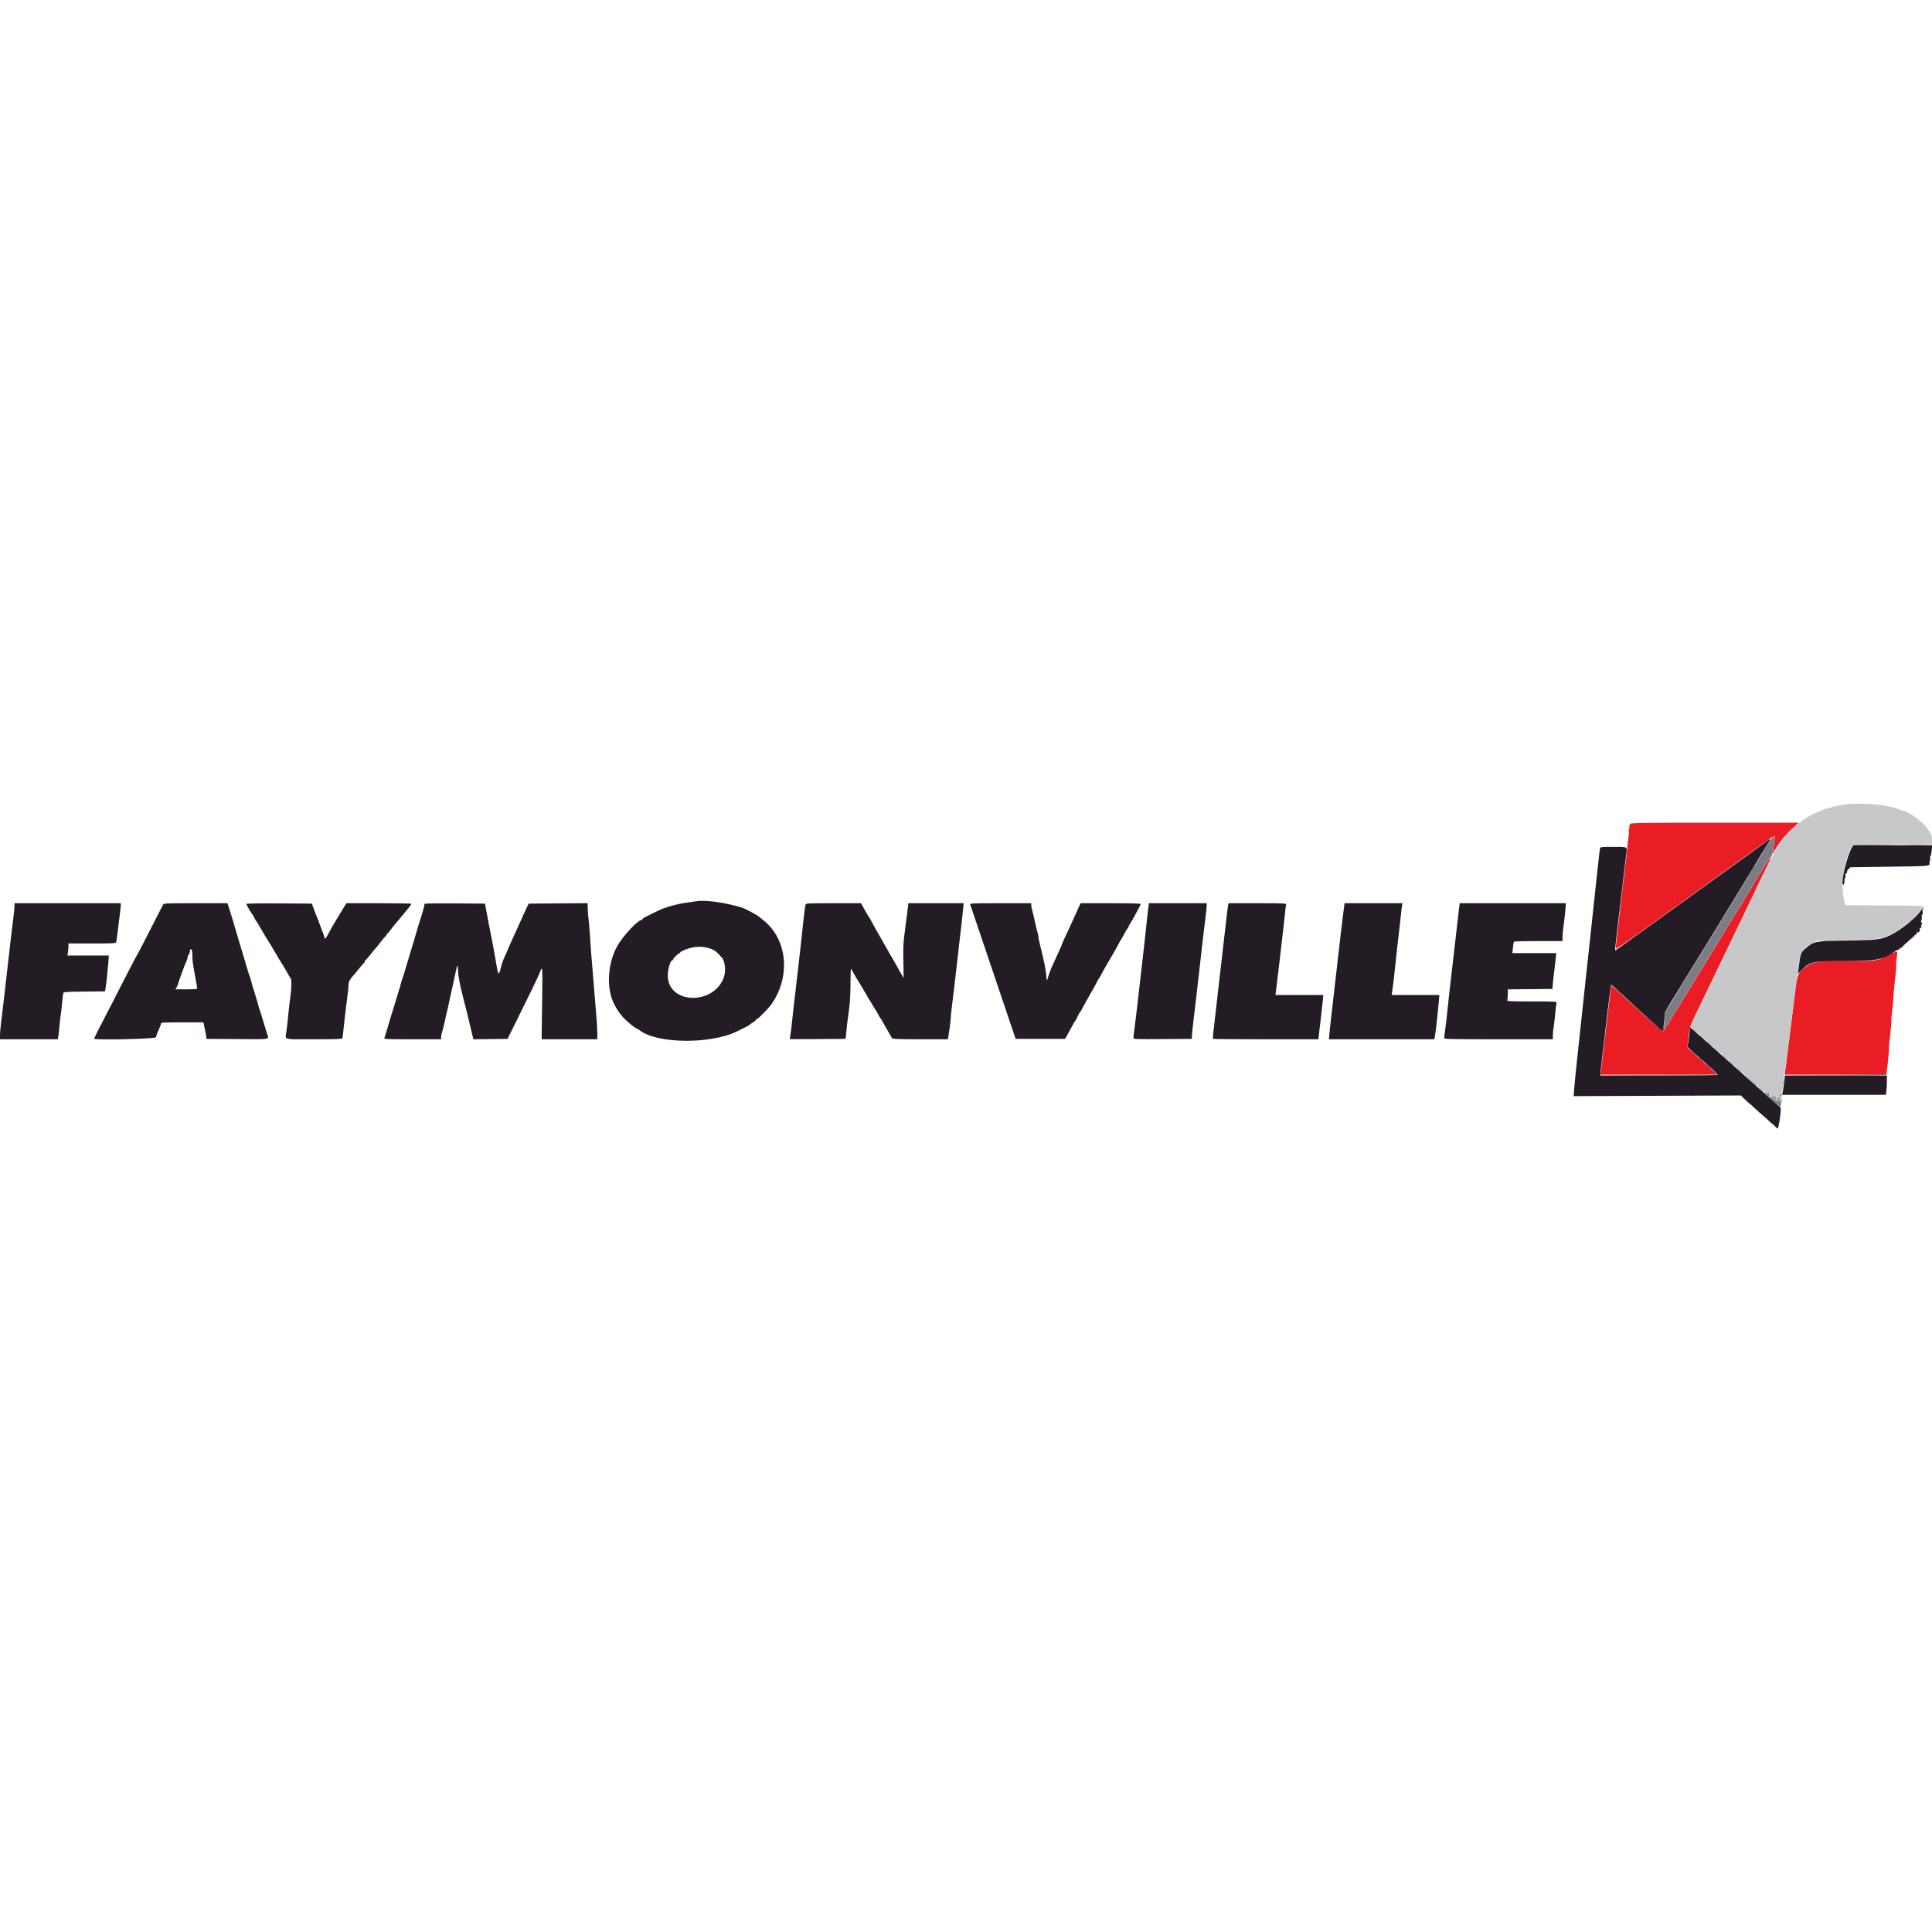 <svg id="svg" version="1.1" xmlns="http://www.w3.org/2000/svg" xmlns:xlink="http://www.w3.org/1999/xlink" width="400" height="400" viewBox="0, 0, 400,400"><g id="svgg"><path id="path0" d="M337.508 170.573 C 337.399 170.705,337.326 170.949,337.347 171.115 C 337.368 171.281,337.328 171.548,337.258 171.708 C 337.188 171.869,337.174 172.113,337.228 172.252 C 337.281 172.390,337.252 172.885,337.163 173.353 C 337.074 173.820,336.963 174.775,336.915 175.476 C 336.867 176.177,336.793 176.938,336.750 177.167 C 336.678 177.554,336.351 180.278,336.000 183.417 C 335.918 184.150,335.739 185.688,335.602 186.833 C 335.465 187.979,335.157 190.556,334.918 192.560 C 334.678 194.564,334.505 196.300,334.533 196.419 C 334.563 196.546,336.572 195.198,339.417 193.142 C 342.075 191.221,345.525 188.728,347.083 187.602 C 348.642 186.476,352.242 183.881,355.083 181.835 C 357.925 179.790,360.625 177.840,361.083 177.503 C 364.312 175.130,367.370 172.981,367.431 173.042 C 367.494 173.105,367.371 174.264,367.081 176.333 C 367.000 176.908,367.006 176.904,367.431 176.102 C 368.190 174.670,369.475 173.054,370.949 171.675 L 372.382 170.333 355.045 170.333 C 340.156 170.333,337.679 170.367,337.508 170.573 M366.098 178.180 C 365.860 178.462,365.355 179.231,364.975 179.888 C 364.124 181.360,359.823 188.443,359.087 189.583 C 358.792 190.042,357.548 192.067,356.323 194.083 C 355.099 196.100,353.817 198.200,353.476 198.750 C 353.134 199.300,352.073 201.025,351.118 202.583 C 350.164 204.142,348.760 206.429,347.999 207.667 C 347.238 208.904,346.135 210.704,345.549 211.667 C 344.963 212.629,344.424 213.476,344.352 213.548 C 344.280 213.620,341.841 211.494,338.932 208.824 C 336.023 206.153,333.622 203.994,333.596 204.026 C 333.571 204.058,333.310 206.146,333.017 208.667 C 332.723 211.188,332.415 213.775,332.332 214.417 C 332.248 215.058,332.026 216.933,331.837 218.583 C 331.648 220.233,331.460 221.790,331.418 222.042 L 331.342 222.500 343.421 222.500 C 350.064 222.500,355.500 222.471,355.500 222.436 C 355.500 222.376,350.319 217.730,349.618 217.161 C 349.312 216.913,349.311 216.841,349.576 214.780 C 349.888 212.361,349.767 212.678,352.565 206.939 C 353.721 204.568,354.667 202.610,354.667 202.588 C 354.667 202.565,355.500 200.830,356.519 198.732 C 357.538 196.634,358.767 194.092,359.250 193.083 C 360.158 191.188,361.364 188.682,363.583 184.083 C 364.291 182.617,365.207 180.704,365.618 179.833 C 366.030 178.963,366.436 178.119,366.522 177.958 C 366.760 177.514,366.578 177.609,366.098 178.180 M391.250 197.666 C 388.731 198.961,388.464 199.000,382.093 199.000 C 375.771 199.000,375.182 199.098,373.574 200.416 C 372.220 201.525,372.074 201.892,371.681 205.167 C 371.489 206.771,371.220 208.965,371.083 210.042 C 370.946 211.119,370.721 212.900,370.583 214.000 C 370.446 215.100,370.218 216.919,370.078 218.042 C 369.937 219.165,369.785 220.421,369.738 220.833 C 369.692 221.246,369.613 221.790,369.564 222.042 L 369.474 222.500 379.984 222.500 L 390.494 222.500 390.572 222.125 C 390.737 221.332,391.155 217.283,391.083 217.167 C 391.042 217.099,391.152 215.821,391.329 214.326 C 391.506 212.832,391.619 211.557,391.580 211.495 C 391.542 211.432,391.611 210.489,391.735 209.399 C 391.996 207.092,391.976 207.315,392.082 205.504 C 392.128 204.727,392.277 203.237,392.414 202.193 C 392.551 201.149,392.624 200.232,392.577 200.156 C 392.530 200.080,392.574 199.332,392.676 198.495 C 392.900 196.651,393.052 196.739,391.250 197.666 " stroke="none" fill="#eb1d24" fill-rule="evenodd"></path><path id="path1" d="M381.210 166.668 C 380.271 166.843,379.357 167.065,379.179 167.160 C 379.001 167.255,378.703 167.333,378.517 167.333 C 378.330 167.333,377.932 167.440,377.631 167.569 C 377.330 167.699,376.783 167.932,376.417 168.086 C 373.383 169.362,370.672 171.490,368.709 174.135 C 368.030 175.050,363.500 183.843,363.500 184.246 C 363.500 184.269,362.667 186.004,361.649 188.102 C 360.631 190.200,359.441 192.667,359.004 193.583 C 358.567 194.500,356.897 197.987,355.292 201.333 C 350.594 211.125,350.000 212.374,350.000 212.462 C 350.000 212.507,350.169 212.690,350.375 212.868 C 350.581 213.047,351.013 213.430,351.335 213.721 C 351.657 214.012,352.557 214.813,353.335 215.500 C 354.113 216.188,354.787 216.789,354.833 216.837 C 354.943 216.951,360.542 221.917,362.252 223.417 C 362.984 224.058,363.874 224.846,364.231 225.167 C 364.588 225.487,364.963 225.825,365.066 225.917 C 365.671 226.460,365.839 226.536,366.048 226.363 C 366.209 226.229,366.262 226.262,366.262 226.497 C 366.262 226.669,366.184 226.764,366.089 226.709 C 365.994 226.654,366.055 226.768,366.225 226.961 C 366.473 227.244,366.613 227.282,366.944 227.156 C 367.529 226.934,367.593 226.955,367.622 227.375 C 367.645 227.698,367.626 227.711,367.486 227.465 C 367.389 227.295,367.218 227.222,367.058 227.283 C 366.790 227.386,367.327 227.794,367.743 227.804 C 367.832 227.807,367.958 227.945,368.023 228.113 C 368.133 228.390,368.144 228.386,368.155 228.075 C 368.161 227.887,368.091 227.644,367.999 227.535 C 367.906 227.425,367.881 227.372,367.942 227.417 C 368.003 227.461,368.153 227.414,368.276 227.311 C 368.441 227.175,368.500 227.175,368.500 227.313 C 368.500 227.416,368.427 227.500,368.339 227.500 C 368.250 227.500,368.223 227.619,368.278 227.764 C 368.352 227.956,368.414 227.973,368.503 227.828 C 368.571 227.718,368.631 227.945,368.637 228.332 C 368.642 228.719,368.698 229.083,368.761 229.143 C 368.824 229.202,368.842 229.006,368.800 228.708 C 368.758 228.410,368.786 228.167,368.862 228.167 C 369.084 228.167,369.021 227.369,368.792 227.277 C 368.625 227.210,368.625 227.190,368.792 227.180 C 369.044 227.164,369.074 226.667,368.823 226.667 C 368.726 226.667,368.686 226.729,368.733 226.806 C 368.780 226.882,368.708 226.944,368.573 226.944 C 368.383 226.944,368.403 226.864,368.658 226.593 C 368.877 226.359,369.021 225.906,369.087 225.245 C 369.141 224.698,369.291 223.537,369.421 222.667 C 369.652 221.117,369.980 218.662,370.334 215.833 C 370.431 215.054,370.849 211.754,371.263 208.500 C 371.676 205.246,372.088 201.946,372.178 201.167 C 372.663 196.942,372.897 196.502,375.337 195.238 L 376.250 194.765 382.333 194.629 C 389.180 194.477,389.561 194.422,391.775 193.254 C 394.122 192.017,396.724 189.840,397.776 188.233 C 397.919 188.015,398.103 187.877,398.185 187.928 C 398.267 187.978,398.333 187.903,398.333 187.761 C 398.333 187.532,397.416 187.498,390.208 187.460 L 382.083 187.417 381.808 186.333 C 381.017 183.222,381.825 177.703,383.428 175.256 L 383.705 174.833 391.853 174.833 L 400.000 174.833 400.000 173.911 C 400.000 172.936,399.907 172.730,398.785 171.220 C 397.890 170.015,394.801 167.833,393.989 167.833 C 393.885 167.833,393.564 167.730,393.275 167.604 C 390.813 166.531,384.547 166.044,381.210 166.668 " stroke="none" fill="#c8c8cb" fill-rule="evenodd"></path><path id="path2" d="M364.500 175.106 C 363.446 175.885,361.496 177.304,360.167 178.259 C 358.837 179.214,356.850 180.646,355.750 181.441 C 354.650 182.236,353.450 183.100,353.083 183.362 C 352.717 183.623,352.029 184.117,351.555 184.460 C 351.081 184.803,349.543 185.913,348.138 186.927 C 346.733 187.941,344.458 189.586,343.083 190.581 C 336.920 195.045,334.434 196.822,334.400 196.787 C 334.357 196.741,334.558 194.798,334.906 191.917 C 335.722 185.145,336.116 181.796,336.336 179.750 C 336.425 178.925,336.579 177.701,336.679 177.030 C 336.945 175.237,337.096 175.333,334.016 175.333 C 331.624 175.333,331.348 175.363,331.275 175.625 C 331.230 175.785,331.111 176.704,331.011 177.667 C 330.910 178.629,330.718 180.392,330.584 181.583 C 330.450 182.775,330.223 184.875,330.080 186.250 C 329.936 187.625,329.712 189.725,329.582 190.917 C 329.321 193.308,328.966 196.600,328.583 200.167 C 328.446 201.450,328.222 203.531,328.085 204.792 C 327.948 206.052,327.721 208.171,327.580 209.500 C 327.440 210.829,327.215 212.892,327.082 214.083 C 326.844 216.206,326.520 219.262,326.179 222.583 C 326.085 223.500,325.962 224.856,325.906 225.597 L 325.804 226.944 343.110 226.874 L 360.417 226.804 361.394 227.735 C 361.932 228.248,362.404 228.667,362.444 228.667 C 362.483 228.667,362.681 228.843,362.883 229.059 C 363.085 229.275,363.887 229.999,364.667 230.667 C 365.446 231.335,366.249 232.058,366.450 232.274 C 366.652 232.490,366.863 232.667,366.918 232.667 C 366.973 232.667,367.238 232.906,367.505 233.199 C 367.772 233.492,368.032 233.690,368.082 233.640 C 368.230 233.492,368.666 230.812,368.666 230.050 L 368.667 229.350 362.625 223.973 C 359.302 221.016,356.321 218.359,356.000 218.068 C 355.679 217.778,354.179 216.442,352.667 215.101 L 349.917 212.661 349.715 214.372 C 349.605 215.313,349.474 216.246,349.424 216.444 C 349.358 216.710,349.476 216.922,349.875 217.254 C 350.173 217.501,350.717 217.978,351.083 218.313 C 351.450 218.648,352.631 219.701,353.708 220.653 C 354.785 221.605,355.667 222.447,355.667 222.525 C 355.667 222.603,350.186 222.667,343.487 222.667 L 331.307 222.667 331.414 221.542 C 331.473 220.923,331.626 219.592,331.754 218.583 C 331.980 216.799,332.206 214.877,332.753 210.083 C 333.080 207.226,333.514 203.932,333.572 203.873 C 333.596 203.849,334.360 204.524,335.271 205.373 C 336.182 206.222,338.079 207.967,339.486 209.250 C 340.893 210.533,342.525 212.024,343.113 212.562 C 343.701 213.100,344.206 213.512,344.235 213.478 C 344.331 213.368,344.667 210.836,344.669 210.202 C 344.672 209.538,344.674 209.536,346.882 205.958 C 347.688 204.652,348.438 203.435,348.549 203.253 C 349.796 201.208,350.444 200.154,350.755 199.667 C 350.960 199.346,352.548 196.758,354.285 193.917 C 356.023 191.075,357.850 188.091,358.347 187.285 C 358.844 186.480,359.372 185.617,359.521 185.369 C 359.670 185.120,360.420 183.893,361.188 182.641 C 361.955 181.389,362.707 180.152,362.858 179.891 C 363.827 178.220,365.410 175.594,365.983 174.708 C 366.834 173.394,366.808 173.401,364.500 175.106 M383.467 175.375 C 382.384 177.083,380.969 183.167,381.655 183.167 C 381.811 183.167,381.903 182.704,381.878 182.042 C 381.874 181.927,381.925 181.833,381.991 181.833 C 382.057 181.833,382.097 181.665,382.080 181.458 C 382.040 180.968,382.164 180.645,382.349 180.760 C 382.430 180.810,382.453 180.738,382.400 180.599 C 382.345 180.456,382.474 180.177,382.700 179.952 L 383.096 179.555 391.025 179.448 C 399.414 179.334,399.537 179.324,399.484 178.770 C 399.466 178.576,399.507 178.285,399.576 178.125 C 399.646 177.965,399.661 177.726,399.611 177.594 C 399.560 177.463,399.586 177.331,399.668 177.302 C 399.750 177.274,399.869 176.744,399.932 176.125 L 400.046 175.000 391.876 175.000 L 383.705 175.000 383.467 175.375 M144.167 186.593 C 143.938 186.632,143.112 186.749,142.333 186.853 C 140.557 187.091,138.773 187.540,137.083 188.175 C 136.731 188.307,134.079 189.598,133.400 189.967 C 133.180 190.087,133.000 190.256,133.000 190.342 C 133.000 190.429,132.914 190.500,132.809 190.500 C 131.994 190.500,128.815 193.953,127.694 196.057 C 125.848 199.521,125.544 204.327,126.970 207.500 C 127.382 208.417,128.366 210.000,128.524 210.000 C 128.602 210.000,128.667 210.075,128.667 210.167 C 128.667 210.506,131.547 213.000,131.938 213.000 C 132.004 213.000,132.175 213.099,132.320 213.221 C 135.439 215.837,145.204 216.278,151.333 214.080 C 152.190 213.772,155.040 212.363,155.166 212.185 C 155.212 212.119,155.531 211.895,155.875 211.686 C 156.219 211.477,156.500 211.237,156.500 211.153 C 156.500 211.069,156.583 211.000,156.684 211.000 C 156.947 211.000,159.166 208.726,159.786 207.822 C 163.738 202.056,162.999 194.484,158.100 190.569 C 157.652 190.210,157.199 189.842,157.094 189.750 C 156.736 189.436,154.298 188.131,153.736 187.951 C 150.423 186.896,146.045 186.274,144.167 186.593 M3.002 187.625 C 3.003 187.969,2.894 189.075,2.760 190.083 C 2.626 191.092,2.402 192.929,2.261 194.167 C 1.847 197.819,1.528 200.609,1.260 202.917 C 1.122 204.108,0.891 206.133,0.747 207.417 C 0.603 208.700,0.375 210.575,0.241 211.583 C 0.106 212.592,-0.003 213.810,-0.002 214.292 L 0.000 215.167 5.979 215.167 L 11.958 215.167 12.065 214.631 C 12.124 214.337,12.251 213.197,12.346 212.100 C 12.441 211.002,12.551 210.052,12.590 209.988 C 12.630 209.925,12.739 208.983,12.834 207.895 C 12.929 206.807,13.047 205.787,13.097 205.628 C 13.179 205.365,13.576 205.335,17.464 205.294 L 21.741 205.250 21.871 204.500 C 22.006 203.725,22.277 201.155,22.447 199.042 L 22.544 197.833 18.250 197.833 L 13.956 197.833 14.060 197.208 C 14.117 196.865,14.164 196.302,14.165 195.958 L 14.167 195.333 19.072 195.333 C 23.601 195.333,23.984 195.311,24.061 195.042 C 24.107 194.881,24.227 194.037,24.329 193.167 C 24.430 192.296,24.623 190.757,24.757 189.747 C 24.891 188.738,25.000 187.706,25.000 187.456 L 25.000 187.000 14.000 187.000 L 3.000 187.000 3.002 187.625 M33.748 187.331 C 33.657 187.513,32.974 188.844,32.228 190.289 C 31.483 191.734,30.321 194.004,29.645 195.333 C 28.969 196.662,28.374 197.787,28.323 197.833 C 28.271 197.879,27.847 198.667,27.379 199.583 C 26.911 200.500,26.115 202.037,25.610 203.000 C 25.104 203.963,24.491 205.162,24.247 205.667 C 24.003 206.171,23.646 206.883,23.454 207.250 C 23.262 207.617,22.711 208.667,22.229 209.583 C 20.816 212.276,19.500 214.909,19.500 215.045 C 19.500 215.388,32.244 215.095,32.298 214.750 C 32.327 214.567,32.417 214.267,32.498 214.083 C 33.053 212.826,33.333 212.093,33.333 211.895 C 33.333 211.707,34.113 211.667,37.723 211.667 L 42.112 211.667 42.389 212.958 C 42.542 213.669,42.685 214.438,42.708 214.667 L 42.750 215.083 49.125 215.127 C 56.281 215.176,55.738 215.283,55.268 213.922 C 55.140 213.553,54.904 212.800,54.744 212.250 C 54.135 210.160,53.953 209.571,53.789 209.167 C 53.696 208.938,53.562 208.487,53.490 208.167 C 53.419 207.846,53.086 206.721,52.750 205.667 C 52.414 204.612,52.081 203.487,52.010 203.167 C 51.938 202.846,51.802 202.396,51.708 202.167 C 51.613 201.938,51.404 201.300,51.244 200.750 C 50.812 199.265,50.484 198.164,50.251 197.417 C 50.137 197.050,49.912 196.300,49.751 195.750 C 49.589 195.200,49.364 194.450,49.250 194.083 C 49.136 193.717,48.950 193.079,48.835 192.667 C 48.519 191.525,48.027 189.907,47.404 187.958 L 47.098 187.000 40.505 187.000 C 34.093 187.000,33.908 187.009,33.748 187.331 M51.000 187.153 C 51.000 187.359,52.208 189.401,52.372 189.472 C 52.443 189.503,52.500 189.604,52.500 189.698 C 52.500 189.792,52.710 190.179,52.966 190.559 C 53.223 190.939,53.486 191.362,53.551 191.500 C 53.617 191.637,53.819 191.975,54.000 192.250 C 54.181 192.525,54.381 192.862,54.443 193.000 C 54.538 193.210,55.195 194.285,56.125 195.754 C 56.240 195.935,56.410 196.233,56.503 196.417 C 56.596 196.600,56.820 196.975,57.001 197.250 C 57.182 197.525,57.381 197.862,57.443 198.000 C 57.506 198.137,57.870 198.737,58.253 199.333 C 58.637 199.929,59.195 200.867,59.495 201.417 C 59.795 201.967,60.107 202.488,60.187 202.575 C 60.407 202.813,60.363 204.643,60.092 206.552 C 59.960 207.486,59.769 209.150,59.668 210.250 C 59.568 211.350,59.414 212.752,59.326 213.365 C 59.036 215.396,58.314 215.167,64.982 215.167 C 69.658 215.167,70.814 215.123,70.882 214.946 C 70.929 214.824,71.014 214.205,71.071 213.571 C 71.197 212.169,71.599 208.737,71.928 206.250 C 72.061 205.242,72.170 204.146,72.169 203.814 C 72.167 203.197,72.487 202.682,73.750 201.269 C 73.842 201.167,74.215 200.708,74.580 200.250 C 74.946 199.792,75.302 199.392,75.372 199.361 C 75.442 199.331,75.500 199.199,75.500 199.069 C 75.500 198.940,75.557 198.833,75.627 198.833 C 75.697 198.833,76.090 198.402,76.500 197.875 C 77.218 196.953,77.386 196.748,78.169 195.835 C 78.365 195.607,78.797 195.063,79.130 194.627 C 79.463 194.190,79.795 193.833,79.868 193.833 C 79.940 193.833,80.000 193.721,80.000 193.583 C 80.000 193.446,80.062 193.333,80.138 193.333 C 80.215 193.333,80.531 192.979,80.842 192.547 C 81.153 192.114,81.522 191.644,81.662 191.503 C 81.802 191.362,82.217 190.872,82.583 190.415 C 82.950 189.958,83.325 189.502,83.417 189.403 C 83.608 189.195,84.639 187.929,84.949 187.523 C 85.063 187.373,85.158 187.194,85.161 187.125 C 85.164 187.056,82.144 187.000,78.450 187.000 L 71.733 187.000 71.249 187.766 C 70.983 188.187,70.686 188.674,70.591 188.848 C 70.495 189.021,70.032 189.783,69.562 190.540 C 69.091 191.297,68.430 192.460,68.092 193.125 C 67.509 194.272,67.167 194.628,67.167 194.089 C 67.167 193.955,67.059 193.598,66.927 193.297 C 66.795 192.996,66.489 192.188,66.246 191.500 C 66.003 190.813,65.703 190.025,65.578 189.750 C 65.453 189.475,65.175 188.762,64.959 188.167 L 64.567 187.083 57.784 187.040 C 53.632 187.013,51.000 187.057,51.000 187.153 M87.946 187.109 C 87.884 187.171,87.833 187.347,87.833 187.499 C 87.833 187.651,87.608 188.482,87.332 189.346 C 87.057 190.210,86.711 191.329,86.563 191.833 C 86.415 192.338,86.238 192.938,86.170 193.167 C 86.103 193.396,85.916 194.033,85.756 194.583 C 85.596 195.133,85.370 195.883,85.254 196.250 C 85.139 196.617,84.910 197.367,84.746 197.917 C 84.583 198.467,84.357 199.217,84.246 199.583 C 84.134 199.950,83.913 200.700,83.754 201.250 C 83.595 201.800,83.387 202.438,83.292 202.667 C 83.198 202.896,83.063 203.346,82.993 203.667 C 82.923 203.987,82.785 204.475,82.686 204.750 C 82.586 205.025,82.276 206.037,81.996 207.000 C 81.716 207.963,81.408 208.975,81.312 209.250 C 81.216 209.525,81.072 209.975,80.992 210.250 C 80.912 210.525,80.734 211.125,80.595 211.583 C 80.457 212.042,80.201 212.904,80.027 213.500 C 79.853 214.096,79.655 214.715,79.587 214.875 C 79.472 215.150,79.811 215.167,85.399 215.167 L 91.333 215.167 91.333 214.678 C 91.333 214.408,91.414 213.977,91.512 213.719 C 91.611 213.461,91.754 212.950,91.830 212.583 C 91.906 212.217,92.133 211.204,92.334 210.333 C 92.535 209.463,92.760 208.487,92.834 208.167 C 92.908 207.846,93.128 206.833,93.323 205.917 C 93.518 205.000,93.783 203.800,93.911 203.250 C 94.039 202.700,94.232 201.800,94.340 201.250 C 94.634 199.758,94.822 199.576,94.828 200.779 C 94.834 201.972,95.175 203.797,95.943 206.750 C 96.603 209.284,96.980 210.800,97.167 211.667 C 97.292 212.249,97.558 213.357,97.857 214.545 L 98.015 215.173 101.549 215.128 L 105.083 215.083 107.520 210.167 C 109.930 205.304,111.413 202.230,111.660 201.583 C 112.361 199.752,112.346 199.594,112.238 207.625 L 112.137 215.167 117.902 215.167 L 123.667 215.167 123.668 213.875 C 123.669 213.165,123.559 211.346,123.423 209.833 C 123.286 208.321,123.060 205.583,122.919 203.750 C 122.778 201.917,122.583 199.517,122.485 198.417 C 122.388 197.317,122.240 195.292,122.157 193.917 C 122.074 192.542,121.932 190.854,121.842 190.167 C 121.751 189.479,121.675 188.484,121.672 187.956 L 121.667 186.996 115.573 187.040 L 109.479 187.083 109.258 187.500 C 109.137 187.729,108.922 188.179,108.781 188.500 C 108.641 188.821,108.300 189.571,108.025 190.167 C 107.750 190.762,107.361 191.625,107.160 192.083 C 106.959 192.542,106.504 193.540,106.148 194.302 C 105.791 195.063,105.500 195.714,105.500 195.748 C 105.500 195.802,105.122 196.669,104.264 198.583 C 104.141 198.858,103.959 199.383,103.860 199.750 C 103.156 202.363,103.263 202.540,102.341 197.250 C 102.165 196.242,101.937 195.004,101.834 194.500 C 101.355 192.163,100.881 189.708,100.548 187.833 L 100.415 187.083 94.237 187.040 C 90.840 187.016,88.009 187.047,87.946 187.109 M166.774 187.292 C 166.670 187.665,166.393 189.903,166.161 192.250 C 166.062 193.258,165.871 195.021,165.737 196.167 C 165.399 199.066,165.062 202.008,164.753 204.750 C 164.608 206.033,164.412 207.683,164.318 208.417 C 164.224 209.150,164.078 210.500,163.995 211.417 C 163.912 212.333,163.767 213.533,163.673 214.083 C 163.579 214.633,163.501 215.103,163.501 215.127 C 163.500 215.151,166.106 215.151,169.292 215.127 L 175.083 215.083 175.186 213.917 C 175.286 212.775,175.439 211.525,175.870 208.333 C 175.987 207.463,176.083 205.351,176.083 203.641 C 176.083 201.931,176.130 200.561,176.188 200.596 C 176.246 200.632,176.420 200.906,176.575 201.206 C 176.731 201.505,176.947 201.900,177.057 202.083 C 177.358 202.586,178.056 203.720,178.292 204.090 C 178.407 204.270,178.577 204.567,178.670 204.750 C 178.762 204.933,178.986 205.308,179.167 205.583 C 179.347 205.858,179.564 206.233,179.648 206.417 C 179.731 206.600,179.995 207.035,180.233 207.382 C 180.472 207.730,180.667 208.062,180.667 208.119 C 180.667 208.177,180.770 208.342,180.895 208.487 C 181.021 208.632,181.368 209.200,181.667 209.750 C 181.965 210.300,182.301 210.862,182.413 211.000 C 182.525 211.137,182.666 211.362,182.726 211.500 C 182.787 211.637,182.973 211.975,183.141 212.250 C 183.308 212.525,183.692 213.200,183.995 213.750 C 184.297 214.300,184.618 214.844,184.709 214.958 C 184.835 215.118,186.211 215.167,190.565 215.167 L 196.256 215.167 196.545 213.292 C 196.704 212.260,196.834 211.155,196.834 210.836 C 196.833 210.517,196.943 209.429,197.076 208.419 C 197.210 207.410,197.438 205.533,197.583 204.250 C 197.728 202.967,197.953 201.017,198.082 199.917 C 198.211 198.817,198.437 196.829,198.582 195.500 C 198.728 194.171,198.954 192.221,199.083 191.167 C 199.213 190.112,199.362 188.744,199.414 188.125 L 199.509 187.000 193.793 187.000 L 188.077 187.000 187.782 189.375 C 187.620 190.681,187.369 192.635,187.223 193.717 C 187.027 195.172,186.977 196.568,187.030 199.081 L 187.101 202.478 186.551 201.564 C 186.248 201.061,186.000 200.622,186.000 200.589 C 186.000 200.555,185.675 199.978,185.278 199.305 C 184.881 198.633,184.347 197.708,184.092 197.250 C 183.836 196.792,183.024 195.367,182.287 194.083 C 181.550 192.800,180.752 191.375,180.515 190.917 C 180.278 190.458,180.044 190.046,179.995 190.000 C 179.893 189.904,178.864 188.139,178.513 187.458 L 178.277 187.000 172.566 187.000 C 167.270 187.000,166.850 187.021,166.774 187.292 M200.883 187.292 C 200.932 187.452,201.052 187.808,201.150 188.083 C 201.248 188.358,201.706 189.708,202.169 191.083 C 203.300 194.444,206.443 203.760,208.553 210.000 L 210.271 215.083 215.397 215.083 L 220.522 215.083 221.084 214.083 C 221.392 213.533,221.819 212.746,222.031 212.333 C 222.243 211.921,222.461 211.546,222.516 211.500 C 222.628 211.406,223.056 210.624,223.335 210.003 C 223.437 209.776,223.574 209.551,223.639 209.503 C 223.704 209.456,223.847 209.229,223.958 209.000 C 224.069 208.771,224.331 208.283,224.540 207.917 C 224.749 207.550,225.318 206.537,225.805 205.667 C 226.292 204.796,226.760 203.971,226.845 203.833 C 226.931 203.696,227.080 203.397,227.177 203.170 C 227.275 202.943,227.406 202.718,227.469 202.670 C 227.532 202.622,227.771 202.221,228.000 201.777 C 228.229 201.334,228.492 200.847,228.583 200.694 C 228.753 200.411,230.271 197.789,230.962 196.583 C 231.172 196.217,231.457 195.692,231.594 195.417 C 231.732 195.142,231.987 194.692,232.163 194.417 C 232.338 194.142,232.655 193.579,232.866 193.167 C 233.077 192.754,233.301 192.378,233.364 192.330 C 233.428 192.282,233.560 192.057,233.659 191.830 C 233.757 191.603,233.986 191.192,234.167 190.917 C 234.348 190.642,234.547 190.304,234.609 190.167 C 234.671 190.029,235.047 189.338,235.444 188.631 C 235.842 187.924,236.167 187.267,236.167 187.172 C 236.167 187.057,234.121 187.000,229.945 187.000 L 223.723 187.000 223.551 187.375 C 222.956 188.671,222.642 189.365,222.250 190.250 C 222.007 190.800,221.596 191.700,221.337 192.250 C 220.404 194.233,219.833 195.503,219.833 195.594 C 219.833 195.646,219.652 196.077,219.431 196.552 C 218.640 198.254,217.806 200.089,217.674 200.417 C 217.278 201.401,217.016 202.145,216.880 202.667 C 216.741 203.201,216.719 203.137,216.610 201.917 C 216.482 200.474,216.177 198.994,215.263 195.378 C 215.118 194.806,215.000 194.196,215.000 194.022 C 215.000 193.847,214.894 193.340,214.764 192.894 C 214.634 192.448,214.403 191.483,214.250 190.750 C 214.097 190.017,213.866 189.035,213.736 188.569 C 213.606 188.102,213.500 187.559,213.500 187.360 L 213.500 187.000 207.147 187.000 C 201.174 187.000,200.800 187.017,200.883 187.292 M237.693 188.375 C 237.597 189.131,237.437 190.575,237.337 191.583 C 237.238 192.592,237.048 194.354,236.916 195.500 C 236.784 196.646,236.557 198.633,236.411 199.917 C 236.266 201.200,236.042 203.150,235.915 204.250 C 235.788 205.350,235.565 207.300,235.420 208.583 C 235.275 209.867,235.046 211.743,234.911 212.753 C 234.777 213.762,234.667 214.720,234.667 214.880 C 234.667 215.152,235.053 215.168,240.708 215.127 L 246.750 215.083 246.791 214.250 C 246.813 213.792,246.940 212.554,247.073 211.500 C 247.206 210.446,247.431 208.571,247.571 207.333 C 247.976 203.772,248.301 200.929,248.581 198.500 C 248.723 197.262,248.954 195.237,249.093 194.000 C 249.233 192.762,249.456 190.924,249.590 189.914 C 249.724 188.904,249.833 187.836,249.833 187.539 L 249.833 187.000 243.851 187.000 L 237.868 187.000 237.693 188.375 M254.282 187.375 C 254.197 187.740,254.103 188.508,253.570 193.167 C 253.429 194.404,253.208 196.317,253.080 197.417 C 252.952 198.517,252.728 200.467,252.582 201.750 C 252.436 203.033,252.212 204.983,252.085 206.083 C 251.866 207.976,251.507 211.109,251.201 213.796 C 251.125 214.462,251.099 215.044,251.143 215.087 C 251.186 215.131,256.114 215.167,262.092 215.167 L 272.962 215.167 273.154 213.458 C 273.259 212.519,273.452 210.887,273.582 209.833 C 273.712 208.779,273.854 207.485,273.897 206.958 L 273.976 206.000 269.023 206.000 L 264.069 206.000 264.277 204.375 C 264.391 203.481,264.604 201.700,264.750 200.417 C 265.261 195.923,265.516 193.734,265.749 191.833 C 265.878 190.779,266.030 189.365,266.087 188.691 C 266.144 188.017,266.230 187.361,266.280 187.233 C 266.355 187.036,265.439 187.000,260.369 187.000 L 254.369 187.000 254.282 187.375 M278.114 189.042 C 277.967 190.165,277.727 192.133,277.581 193.417 C 277.130 197.365,276.828 199.996,276.583 202.083 C 276.455 203.183,276.228 205.171,276.080 206.500 C 275.932 207.829,275.706 209.779,275.579 210.833 C 275.452 211.887,275.302 213.294,275.247 213.958 L 275.146 215.167 286.056 215.167 L 296.966 215.167 297.158 214.065 C 297.263 213.459,297.417 212.203,297.499 211.273 C 297.581 210.344,297.687 209.283,297.734 208.917 C 297.782 208.550,297.863 207.744,297.915 207.125 L 298.009 206.000 293.066 206.000 L 288.123 206.000 288.226 205.375 C 288.370 204.503,288.621 202.402,288.830 200.333 C 289.032 198.329,289.405 194.989,289.753 192.083 C 289.884 190.983,290.037 189.596,290.092 189.000 C 290.147 188.404,290.233 187.710,290.284 187.458 L 290.375 187.000 284.378 187.000 L 278.382 187.000 278.114 189.042 M302.034 188.458 C 301.841 190.017,301.570 192.374,300.572 201.167 C 300.432 202.404,300.210 204.317,300.079 205.417 C 299.949 206.517,299.761 208.279,299.661 209.333 C 299.561 210.387,299.372 212.014,299.240 212.948 C 299.108 213.882,299.000 214.763,299.000 214.906 C 299.000 215.140,300.158 215.167,310.250 215.167 L 321.500 215.167 321.501 214.375 C 321.501 213.940,321.578 213.133,321.672 212.583 C 321.765 212.033,321.916 210.758,322.007 209.750 C 322.099 208.742,322.214 207.785,322.264 207.625 C 322.350 207.352,322.032 207.333,317.160 207.333 C 312.491 207.333,311.975 207.307,312.066 207.070 C 312.121 206.925,312.167 206.363,312.167 205.822 L 312.167 204.839 316.792 204.794 L 321.417 204.750 321.459 204.083 C 321.482 203.717,321.611 202.554,321.744 201.500 C 321.878 200.446,322.034 199.077,322.090 198.458 L 322.193 197.333 317.657 197.333 L 313.121 197.333 313.235 196.222 C 313.297 195.611,313.387 195.048,313.434 194.972 C 313.481 194.896,315.765 194.833,318.510 194.833 L 323.500 194.833 323.500 193.999 C 323.500 193.540,323.606 192.434,323.735 191.541 C 323.865 190.647,324.021 189.260,324.084 188.458 L 324.197 187.000 313.206 187.000 L 302.215 187.000 302.034 188.458 M397.770 188.410 C 396.704 190.037,393.628 192.522,391.285 193.651 C 389.454 194.533,388.612 194.634,382.316 194.729 C 375.779 194.828,375.588 194.865,373.820 196.345 C 372.882 197.130,372.750 197.475,372.440 199.950 L 372.227 201.650 373.137 200.747 C 374.811 199.086,375.234 199.000,381.754 198.998 C 388.454 198.996,390.105 198.671,392.459 196.892 C 392.758 196.666,393.078 196.529,393.172 196.586 C 393.265 196.644,393.321 196.592,393.296 196.471 C 393.270 196.349,393.380 196.260,393.540 196.273 C 393.699 196.285,393.792 196.234,393.745 196.159 C 393.699 196.083,393.943 195.811,394.289 195.554 C 394.634 195.297,395.291 194.711,395.749 194.251 C 396.206 193.792,396.637 193.435,396.707 193.458 C 396.776 193.481,396.833 193.392,396.833 193.260 C 396.833 193.128,396.920 192.966,397.026 192.901 C 397.156 192.820,397.173 192.857,397.077 193.016 C 396.958 193.214,396.979 193.215,397.213 193.026 C 397.365 192.902,397.483 192.752,397.475 192.692 C 397.420 192.277,397.525 191.996,397.695 192.101 C 397.829 192.184,397.854 192.128,397.775 191.923 C 397.712 191.759,397.751 191.516,397.861 191.383 C 398.018 191.194,398.015 191.112,397.847 191.008 C 397.692 190.912,397.679 190.789,397.801 190.561 C 397.893 190.388,397.930 190.041,397.882 189.790 C 397.830 189.518,397.868 189.333,397.976 189.333 C 398.091 189.333,398.120 189.142,398.055 188.816 C 397.984 188.464,398.025 188.253,398.184 188.152 C 398.319 188.067,398.337 188.004,398.228 188.003 C 398.123 188.001,397.917 188.185,397.770 188.410 M146.301 196.182 C 147.424 196.442,148.157 196.835,148.740 197.487 C 149.021 197.801,149.330 198.138,149.429 198.237 C 150.095 198.908,150.330 200.957,149.889 202.262 C 147.888 208.190,138.289 207.972,138.258 201.998 C 138.250 200.624,138.787 198.833,139.206 198.833 C 139.276 198.833,139.333 198.761,139.333 198.672 C 139.333 198.463,140.463 197.333,140.672 197.333 C 140.761 197.333,140.833 197.273,140.833 197.199 C 140.833 197.125,141.146 196.926,141.528 196.758 C 143.176 196.031,144.804 195.834,146.301 196.182 M39.732 196.764 C 39.788 196.909,39.833 197.476,39.833 198.025 C 39.833 198.947,39.925 199.572,40.595 203.212 C 40.726 203.924,40.833 204.580,40.833 204.670 C 40.833 204.769,39.934 204.833,38.564 204.833 L 36.295 204.833 36.538 204.458 C 36.672 204.252,36.823 203.896,36.874 203.667 C 36.925 203.438,37.130 202.838,37.329 202.333 C 37.529 201.829,37.760 201.192,37.843 200.917 C 37.927 200.642,38.061 200.267,38.141 200.083 C 38.722 198.758,38.834 198.456,38.839 198.203 C 38.842 198.045,38.954 197.771,39.089 197.593 C 39.223 197.415,39.333 197.096,39.333 196.885 C 39.333 196.445,39.581 196.370,39.732 196.764 M369.355 224.292 C 369.246 225.185,369.113 226.085,369.059 226.292 L 368.961 226.667 379.707 226.667 L 390.454 226.667 390.559 225.792 C 390.616 225.310,390.664 224.410,390.665 223.792 L 390.667 222.667 380.109 222.667 L 369.552 222.667 369.355 224.292 " stroke="none" fill="#241c24" fill-rule="evenodd"></path><path id="path3" d="M366.996 173.375 C 366.562 173.839,365.697 175.145,365.091 176.250 C 364.328 177.641,362.925 179.913,362.792 179.972 C 362.723 180.003,362.667 180.106,362.667 180.201 C 362.667 180.342,361.234 182.748,359.633 185.298 C 359.477 185.547,359.252 185.917,359.133 186.122 C 358.886 186.545,355.796 191.575,354.856 193.083 C 354.513 193.633,353.161 195.846,351.851 198.000 C 350.541 200.154,349.297 202.179,349.087 202.500 C 348.876 202.821,347.842 204.508,346.787 206.250 L 344.871 209.417 344.663 211.000 C 344.385 213.121,344.463 213.471,345.004 212.539 C 345.231 212.148,346.416 210.198,347.637 208.206 C 348.858 206.213,350.198 204.021,350.615 203.333 C 351.033 202.646,351.655 201.633,351.999 201.083 C 352.343 200.533,353.354 198.883,354.245 197.417 C 355.137 195.950,356.038 194.487,356.248 194.167 C 356.618 193.601,359.977 188.125,360.518 187.206 C 360.666 186.955,361.573 185.475,362.535 183.917 C 363.496 182.358,364.531 180.633,364.834 180.083 C 365.458 178.951,366.060 178.086,366.595 177.554 C 366.889 177.261,366.998 176.856,367.155 175.470 C 367.262 174.524,367.385 173.581,367.428 173.375 C 367.471 173.169,367.470 173.000,367.426 173.000 C 367.382 173.000,367.189 173.169,366.996 173.375 M383.609 174.958 C 383.566 175.027,385.043 175.064,386.891 175.041 C 393.158 174.961,393.765 174.904,388.718 174.869 C 385.951 174.849,383.651 174.890,383.609 174.958 M395.824 194.292 L 395.250 194.917 395.875 194.342 C 396.457 193.808,396.577 193.667,396.449 193.667 C 396.422 193.667,396.140 193.948,395.824 194.292 M384.792 194.624 C 385.456 194.655,386.544 194.655,387.208 194.624 C 387.873 194.592,387.329 194.566,386.000 194.566 C 384.671 194.566,384.127 194.592,384.792 194.624 M350.500 213.052 C 350.500 213.081,350.744 213.325,351.042 213.594 L 351.583 214.083 351.094 213.542 C 350.638 213.037,350.500 212.923,350.500 213.052 M352.000 214.385 C 352.000 214.414,352.244 214.658,352.542 214.927 L 353.083 215.417 352.594 214.875 C 352.138 214.370,352.000 214.257,352.000 214.385 M353.833 216.083 C 354.144 216.404,354.436 216.667,354.482 216.667 C 354.528 216.667,354.311 216.404,354.000 216.083 C 353.689 215.762,353.397 215.500,353.351 215.500 C 353.305 215.500,353.522 215.762,353.833 216.083 M355.000 217.052 C 355.000 217.081,355.244 217.325,355.542 217.594 L 356.083 218.083 355.594 217.542 C 355.138 217.037,355.000 216.923,355.000 217.052 M357.000 218.917 C 357.311 219.237,357.603 219.500,357.649 219.500 C 357.695 219.500,357.478 219.237,357.167 218.917 C 356.856 218.596,356.564 218.333,356.518 218.333 C 356.472 218.333,356.689 218.596,357.000 218.917 M358.417 220.167 C 358.775 220.533,359.105 220.833,359.151 220.833 C 359.197 220.833,358.941 220.533,358.583 220.167 C 358.225 219.800,357.895 219.500,357.849 219.500 C 357.803 219.500,358.059 219.800,358.417 220.167 M360.000 221.583 C 360.311 221.904,360.603 222.167,360.649 222.167 C 360.695 222.167,360.478 221.904,360.167 221.583 C 359.856 221.262,359.564 221.000,359.518 221.000 C 359.472 221.000,359.689 221.262,360.000 221.583 M362.250 223.545 C 362.983 224.235,363.615 224.770,363.653 224.734 C 363.691 224.697,363.691 224.645,363.653 224.617 C 363.615 224.590,362.983 224.055,362.250 223.428 L 360.917 222.289 362.250 223.545 M369.205 224.167 C 369.205 224.487,369.240 224.619,369.282 224.458 C 369.323 224.298,369.323 224.035,369.282 223.875 C 369.240 223.715,369.205 223.846,369.205 224.167 M364.369 225.419 C 364.710 225.775,365.016 226.033,365.049 225.992 C 365.082 225.950,364.803 225.659,364.429 225.344 L 363.750 224.771 364.369 225.419 M365.333 226.265 C 365.333 226.289,366.065 226.960,366.958 227.758 L 368.583 229.208 368.675 228.729 C 368.788 228.139,368.673 227.553,368.500 227.833 C 368.415 227.971,368.350 227.950,368.278 227.764 C 368.223 227.619,368.250 227.500,368.339 227.500 C 368.427 227.500,368.500 227.416,368.500 227.313 C 368.500 227.175,368.441 227.175,368.276 227.311 C 368.153 227.414,367.985 227.443,367.901 227.376 C 367.818 227.310,367.844 227.363,367.958 227.494 C 368.073 227.626,368.161 227.887,368.155 228.075 C 368.144 228.386,368.133 228.390,368.023 228.113 C 367.958 227.945,367.832 227.807,367.743 227.804 C 367.655 227.802,367.396 227.690,367.167 227.556 C 366.938 227.422,366.885 227.354,367.050 227.404 C 367.254 227.466,367.316 227.430,367.244 227.290 C 367.186 227.176,367.299 227.271,367.497 227.500 C 367.794 227.845,367.826 227.856,367.684 227.564 C 367.589 227.369,367.559 227.163,367.617 227.105 C 367.773 226.950,367.414 226.977,366.940 227.158 C 366.451 227.344,366.195 227.115,366.245 226.536 C 366.268 226.273,366.225 226.208,366.106 226.327 C 365.900 226.533,365.610 226.559,365.733 226.361 C 365.780 226.285,365.709 226.222,365.576 226.222 C 365.443 226.222,365.333 226.241,365.333 226.265 M368.609 226.638 C 368.380 226.891,368.374 226.944,368.575 226.944 C 368.709 226.944,368.784 226.888,368.742 226.820 C 368.699 226.751,368.759 226.661,368.874 226.620 C 368.989 226.579,369.039 226.497,368.985 226.438 C 368.931 226.380,368.762 226.469,368.609 226.638 " stroke="none" fill="#7c7c84" fill-rule="evenodd"></path><path id="path4" d="M395.208 174.958 C 396.102 174.988,397.565 174.988,398.458 174.958 C 399.352 174.928,398.621 174.903,396.833 174.903 C 395.046 174.903,394.315 174.928,395.208 174.958 M336.372 179.500 C 336.372 179.821,336.406 179.952,336.448 179.792 C 336.490 179.631,336.490 179.369,336.448 179.208 C 336.406 179.048,336.372 179.179,336.372 179.500 M335.872 183.833 C 335.872 184.154,335.906 184.285,335.948 184.125 C 335.990 183.965,335.990 183.702,335.948 183.542 C 335.906 183.381,335.872 183.512,335.872 183.833 M395.491 190.792 L 394.917 191.417 395.542 190.842 C 395.885 190.526,396.167 190.245,396.167 190.217 C 396.167 190.090,396.026 190.210,395.491 190.792 M377.542 194.789 C 377.977 194.824,378.690 194.824,379.125 194.789 C 379.560 194.755,379.204 194.727,378.333 194.727 C 377.462 194.727,377.106 194.755,377.542 194.789 M393.471 196.151 C 392.378 196.991,392.263 197.160,393.242 196.485 C 393.696 196.173,394.144 195.864,394.237 195.801 C 394.331 195.737,394.372 195.655,394.329 195.618 C 394.285 195.581,393.899 195.821,393.471 196.151 M334.917 205.167 C 335.275 205.533,335.605 205.833,335.651 205.833 C 335.697 205.833,335.441 205.533,335.083 205.167 C 334.725 204.800,334.395 204.500,334.349 204.500 C 334.303 204.500,334.559 204.800,334.917 205.167 M339.000 208.917 C 339.311 209.237,339.603 209.500,339.649 209.500 C 339.695 209.500,339.478 209.237,339.167 208.917 C 338.856 208.596,338.564 208.333,338.518 208.333 C 338.472 208.333,338.689 208.596,339.000 208.917 M344.705 210.000 C 344.705 210.321,344.740 210.452,344.782 210.292 C 344.823 210.131,344.823 209.869,344.782 209.708 C 344.740 209.548,344.705 209.679,344.705 210.000 M340.826 210.542 C 341.517 211.278,341.667 211.410,341.667 211.285 C 341.667 211.258,341.310 210.902,340.875 210.493 L 340.083 209.750 340.826 210.542 M342.667 212.219 C 342.667 212.248,342.910 212.491,343.208 212.760 L 343.750 213.250 343.260 212.708 C 342.804 212.203,342.667 212.090,342.667 212.219 M344.303 213.075 C 344.254 213.496,344.287 213.608,344.428 213.491 C 344.534 213.403,344.584 213.144,344.541 212.916 C 344.434 212.357,344.382 212.392,344.303 213.075 M350.667 218.083 C 350.978 218.404,351.270 218.667,351.315 218.667 C 351.361 218.667,351.144 218.404,350.833 218.083 C 350.522 217.762,350.230 217.500,350.185 217.500 C 350.139 217.500,350.356 217.762,350.667 218.083 M351.833 219.052 C 351.833 219.081,352.077 219.325,352.375 219.594 L 352.917 220.083 352.427 219.542 C 351.971 219.037,351.833 218.923,351.833 219.052 M353.667 220.750 C 353.978 221.071,354.270 221.333,354.315 221.333 C 354.361 221.333,354.144 221.071,353.833 220.750 C 353.522 220.429,353.230 220.167,353.185 220.167 C 353.139 220.167,353.356 220.429,353.667 220.750 M355.072 221.957 L 355.560 222.498 343.405 222.542 L 331.250 222.586 343.458 222.626 C 350.173 222.648,355.667 222.606,355.667 222.531 C 355.667 222.457,355.423 222.175,355.125 221.906 L 354.583 221.417 355.072 221.957 M390.500 222.306 C 390.500 222.451,387.856 222.510,379.958 222.540 L 369.417 222.581 379.907 222.625 C 389.819 222.667,391.011 222.622,390.614 222.225 C 390.551 222.162,390.500 222.199,390.500 222.306 " stroke="none" fill="#705952" fill-rule="evenodd"></path></g></svg>